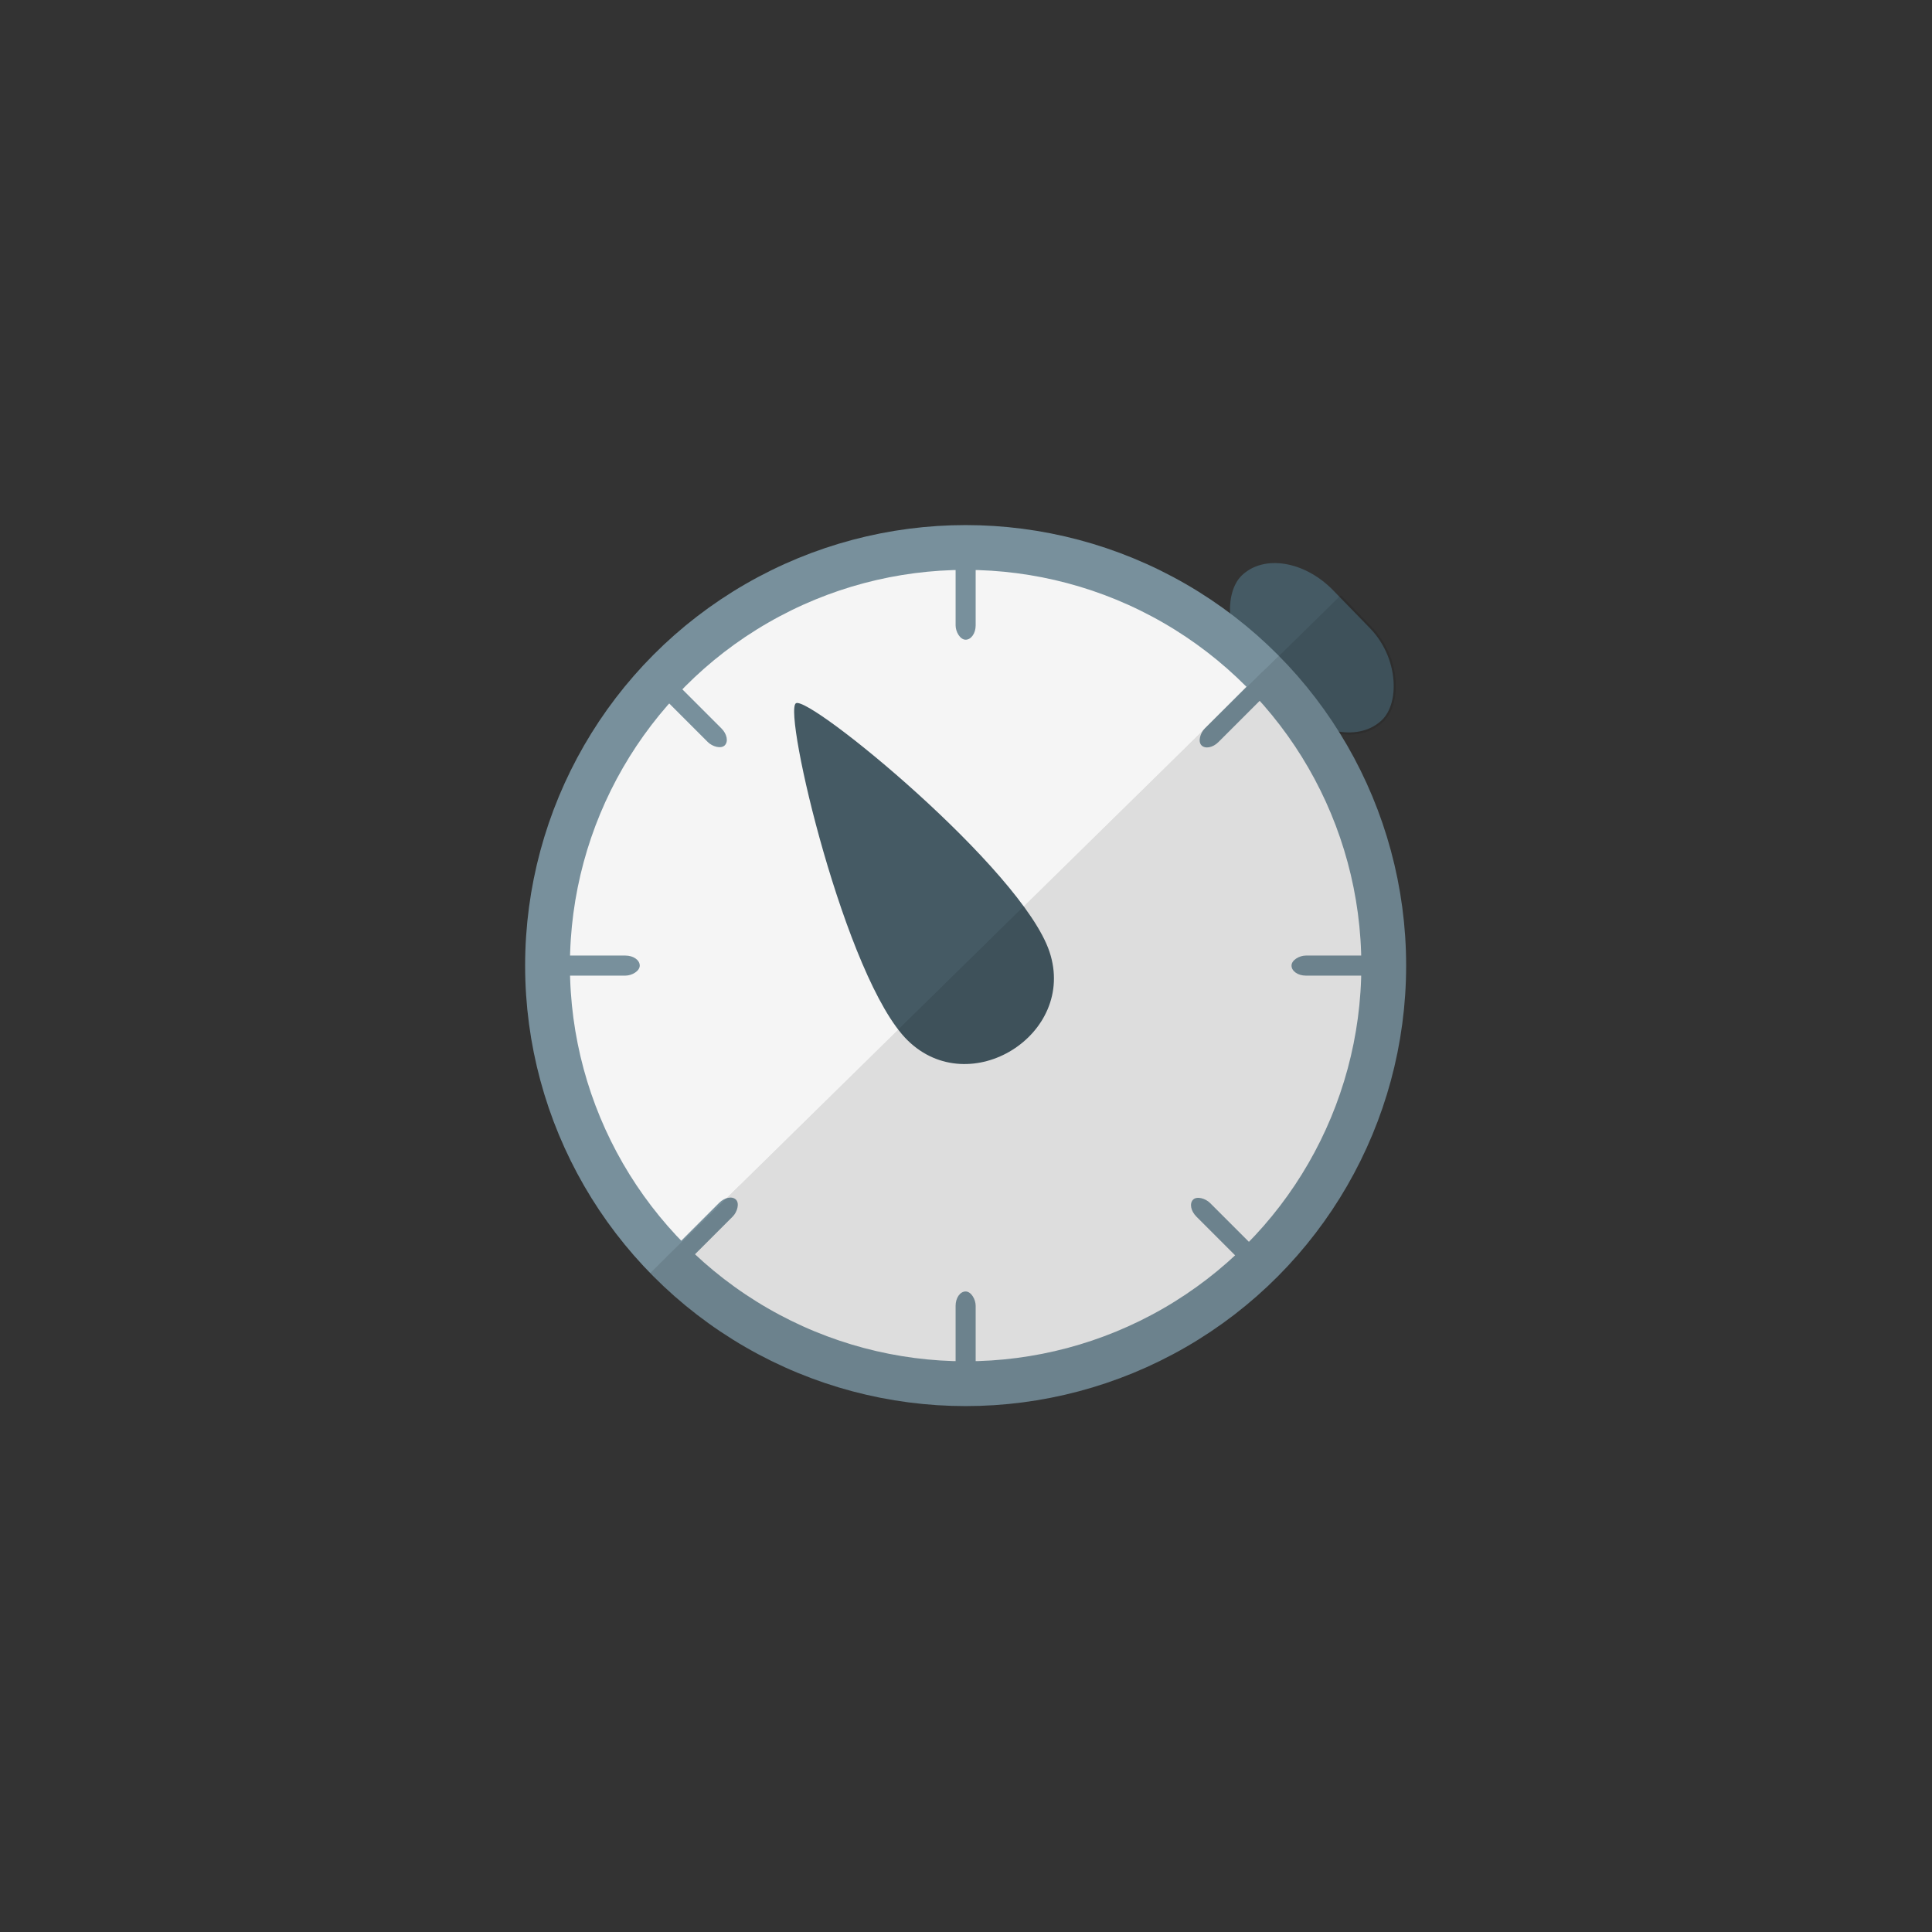 <?xml version="1.0" encoding="UTF-8" standalone="no"?>
<svg
   xmlns:dc="http://purl.org/dc/elements/1.1/"
   xmlns:cc="http://creativecommons.org/ns#"
   xmlns:rdf="http://www.w3.org/1999/02/22-rdf-syntax-ns#"
   xmlns:svg="http://www.w3.org/2000/svg"
   xmlns="http://www.w3.org/2000/svg"
   xmlns:sodipodi="http://sodipodi.sourceforge.net/DTD/sodipodi-0.dtd"
   xmlns:inkscape="http://www.inkscape.org/namespaces/inkscape"
   width="270.933mm"
   height="270.933mm"
   viewBox="0 0 270.933 270.933"
   version="1.1"
   id="svg8"
   inkscape:version="1.0.1 (3bc2e813f5, 2020-09-07)"
   sodipodi:docname="adaptive-icon.svg">
  <rect x="0" y="0" width="270.933" height="270.933" fill="#333333" stroke="none"/>
  <defs
     id="defs2">
    <clipPath
       clipPathUnits="userSpaceOnUse"
       id="clipPath1104">
      <rect
         style="opacity:0.21;fill:#3f515a;fill-opacity:1;stroke:none;stroke-width:1.005;stroke-linecap:round;stroke-linejoin:round;stroke-miterlimit:4;stroke-dasharray:none;stroke-opacity:1;paint-order:markers fill stroke"
         id="rect1106"
         width="177.627"
         height="227.374"
         x="-8.58"
         y="92.305"
         rx="1.89"
         ry="2.004"
         transform="matrix(0.711,0.703,-0.714,0.701,0,0)" />
    </clipPath>
  </defs>
  <sodipodi:namedview
     id="base"
     pagecolor="#ffffff"
     bordercolor="#666666"
     borderopacity="1.0"
     inkscape:pageopacity="0.0"
     inkscape:pageshadow="2"
     inkscape:zoom="0.35"
     inkscape:cx="126.06528"
     inkscape:cy="857.04831"
     inkscape:document-units="mm"
     inkscape:current-layer="layer1"
     inkscape:document-rotation="0"
     showgrid="false"
     inkscape:window-width="1854"
     inkscape:window-height="1377"
     inkscape:window-x="-8"
     inkscape:window-y="0"
     inkscape:window-maximized="0" />
  <g
     inkscape:label="Capa 1"
     inkscape:groupmode="layer"
     id="layer1"
     transform="translate(-172.584,43.618)">
    <g
       id="g1134"
       transform="matrix(0.744,0,0,0.744,78.926,6.286)">
      <g
         id="g1043-8"
         transform="translate(461.352,-24.094)">
        <circle
           style="fill:#f5f5f5;fill-opacity:1;stroke-width:8.444;stroke-linecap:round;stroke-linejoin:round;paint-order:markers fill stroke"
           id="path847-4-0"
           cx="-153.458"
           cy="139.02"
           r="78.808" />
        <rect
           style="fill:#455a64;fill-opacity:1;stroke:none;stroke-width:0.816;stroke-linecap:round;stroke-linejoin:round;stroke-miterlimit:4;stroke-dasharray:none;stroke-opacity:1;paint-order:markers fill stroke"
           id="rect895-5"
           width="37.952"
           height="20.847"
           x="-23.73"
           y="107.962"
           ry="14.008"
           rx="14.008"
           transform="rotate(45.81)" />
        <circle
           style="fill:none;fill-opacity:1;stroke:#78909c;stroke-width:8.444;stroke-linecap:round;stroke-linejoin:round;stroke-opacity:1;paint-order:markers fill stroke"
           id="path847-4-7-3"
           cx="-153.458"
           cy="139.02"
           r="78.808" />
        <rect
           style="fill:#78909c;fill-opacity:1;stroke-width:5.238;stroke-linecap:round;stroke-linejoin:round;paint-order:markers fill stroke"
           id="rect864-87"
           width="3.78"
           height="17.382"
           x="-155.348"
           y="60.212"
           ry="2.694"
           rx="2.54" />
        <rect
           style="fill:#78909c;fill-opacity:1;stroke-width:5.238;stroke-linecap:round;stroke-linejoin:round;paint-order:markers fill stroke"
           id="rect864-1-1"
           width="3.78"
           height="17.382"
           x="-155.348"
           y="200.445"
           ry="2.694"
           rx="2.54" />
        <rect
           style="fill:#78909c;fill-opacity:1;stroke-width:5.238;stroke-linecap:round;stroke-linejoin:round;paint-order:markers fill stroke"
           id="rect864-4-1"
           width="3.78"
           height="17.382"
           x="137.13"
           y="74.65"
           ry="2.694"
           rx="2.54"
           transform="rotate(90)" />
        <rect
           style="fill:#78909c;fill-opacity:1;stroke-width:5.238;stroke-linecap:round;stroke-linejoin:round;paint-order:markers fill stroke"
           id="rect864-8-4"
           width="3.78"
           height="17.382"
           x="137.13"
           y="214.884"
           ry="2.694"
           rx="2.54"
           transform="rotate(90)" />
        <path
           id="path919-0"
           style="fill:#455a64;fill-opacity:1;stroke:none;stroke-width:0.562;stroke-linecap:round;stroke-linejoin:round;stroke-miterlimit:4;stroke-dasharray:none;stroke-opacity:1;paint-order:markers fill stroke"
           inkscape:transform-center-x="1.9724544"
           inkscape:transform-center-y="-7.9060671"
           d="m -137.641,136.444 c 5.163,15.577 -15.023,28.167 -26.741,16.678 -11.718,-11.489 -23.557,-61.993 -21.063,-63.548 2.494,-1.555 42.641,31.293 47.804,46.871 z"
           sodipodi:nodetypes="zzzz" />
        <rect
           style="fill:#78909c;fill-opacity:1;stroke-width:5.036;stroke-linecap:round;stroke-linejoin:round;paint-order:markers fill stroke"
           id="rect864-40-9"
           width="3.634"
           height="16.711"
           x="-9.942"
           y="129.312"
           ry="2.694"
           rx="2.54"
           transform="rotate(45)" />
        <rect
           style="fill:#78909c;fill-opacity:1;stroke-width:5.036;stroke-linecap:round;stroke-linejoin:round;paint-order:markers fill stroke"
           id="rect864-1-7-7"
           width="3.634"
           height="16.711"
           x="-11.439"
           y="268.619"
           ry="2.694"
           rx="2.54"
           transform="rotate(45)" />
        <rect
           style="fill:#78909c;fill-opacity:1;stroke-width:5.036;stroke-linecap:round;stroke-linejoin:round;paint-order:markers fill stroke"
           id="rect864-4-8-0"
           width="3.634"
           height="16.711"
           x="205.878"
           y="-68.013"
           ry="2.694"
           rx="2.54"
           transform="rotate(135)" />
        <rect
           style="fill:#78909c;fill-opacity:1;stroke-width:5.036;stroke-linecap:round;stroke-linejoin:round;paint-order:markers fill stroke"
           id="rect864-8-9-3"
           width="3.634"
           height="16.711"
           x="207.749"
           y="71.668"
           ry="2.694"
           rx="2.54"
           transform="rotate(135)" />
      </g>
      <g
         id="g1043"
         clip-path="url(#clipPath1104)"
         style="opacity:0.1;fill:#000000;fill-opacity:1;stroke:#000000;stroke-opacity:1"
         transform="translate(461.352,-24.094)">
        <circle
           style="fill:#000000;fill-opacity:1;stroke:#000000;stroke-width:8.444;stroke-linecap:round;stroke-linejoin:round;stroke-opacity:1;paint-order:markers fill stroke"
           id="path847-4"
           cx="-153.458"
           cy="139.02"
           r="78.808" />
        <rect
           style="fill:#000000;fill-opacity:1;stroke:#000000;stroke-width:0.816;stroke-linecap:round;stroke-linejoin:round;stroke-miterlimit:4;stroke-dasharray:none;stroke-opacity:1;paint-order:markers fill stroke"
           id="rect895"
           width="37.952"
           height="20.847"
           x="-23.73"
           y="107.962"
           ry="14.008"
           rx="14.008"
           transform="rotate(45.81)" />
        <circle
           style="fill:#000000;fill-opacity:1;stroke:#000000;stroke-width:8.444;stroke-linecap:round;stroke-linejoin:round;stroke-opacity:1;paint-order:markers fill stroke"
           id="path847-4-7"
           cx="-153.458"
           cy="139.02"
           r="78.808" />
        <rect
           style="fill:#000000;fill-opacity:1;stroke:#000000;stroke-width:5.238;stroke-linecap:round;stroke-linejoin:round;stroke-opacity:1;paint-order:markers fill stroke"
           id="rect864"
           width="3.78"
           height="17.382"
           x="-155.348"
           y="60.212"
           ry="2.694"
           rx="2.54" />
        <rect
           style="fill:#000000;fill-opacity:1;stroke:#000000;stroke-width:5.238;stroke-linecap:round;stroke-linejoin:round;stroke-opacity:1;paint-order:markers fill stroke"
           id="rect864-1"
           width="3.78"
           height="17.382"
           x="-155.348"
           y="200.445"
           ry="2.694"
           rx="2.54" />
        <rect
           style="fill:#000000;fill-opacity:1;stroke:#000000;stroke-width:5.238;stroke-linecap:round;stroke-linejoin:round;stroke-opacity:1;paint-order:markers fill stroke"
           id="rect864-4"
           width="3.78"
           height="17.382"
           x="137.13"
           y="74.65"
           ry="2.694"
           rx="2.54"
           transform="rotate(90)" />
        <rect
           style="fill:#000000;fill-opacity:1;stroke:#000000;stroke-width:5.238;stroke-linecap:round;stroke-linejoin:round;stroke-opacity:1;paint-order:markers fill stroke"
           id="rect864-8"
           width="3.78"
           height="17.382"
           x="137.13"
           y="214.884"
           ry="2.694"
           rx="2.54"
           transform="rotate(90)" />
        <path
           id="path919"
           style="fill:#000000;fill-opacity:1;stroke:#000000;stroke-width:0.562;stroke-linecap:round;stroke-linejoin:round;stroke-miterlimit:4;stroke-dasharray:none;stroke-opacity:1;paint-order:markers fill stroke"
           inkscape:transform-center-x="1.9724544"
           inkscape:transform-center-y="-7.9060671"
           d="m -137.641,136.444 c 5.163,15.577 -15.023,28.167 -26.741,16.678 -11.718,-11.489 -23.557,-61.993 -21.063,-63.548 2.494,-1.555 42.641,31.293 47.804,46.871 z"
           sodipodi:nodetypes="zzzz" />
        <rect
           style="fill:#000000;fill-opacity:1;stroke:#000000;stroke-width:5.036;stroke-linecap:round;stroke-linejoin:round;stroke-opacity:1;paint-order:markers fill stroke"
           id="rect864-40"
           width="3.634"
           height="16.711"
           x="-9.942"
           y="129.312"
           ry="2.694"
           rx="2.54"
           transform="rotate(45)" />
        <rect
           style="fill:#000000;fill-opacity:1;stroke:#000000;stroke-width:5.036;stroke-linecap:round;stroke-linejoin:round;stroke-opacity:1;paint-order:markers fill stroke"
           id="rect864-1-7"
           width="3.634"
           height="16.711"
           x="-11.439"
           y="268.619"
           ry="2.694"
           rx="2.54"
           transform="rotate(45)" />
        <rect
           style="fill:#000000;fill-opacity:1;stroke:#000000;stroke-width:5.036;stroke-linecap:round;stroke-linejoin:round;stroke-opacity:1;paint-order:markers fill stroke"
           id="rect864-4-8"
           width="3.634"
           height="16.711"
           x="205.878"
           y="-68.013"
           ry="2.694"
           rx="2.54"
           transform="rotate(135)" />
        <rect
           style="fill:#000000;fill-opacity:1;stroke:#000000;stroke-width:5.036;stroke-linecap:round;stroke-linejoin:round;stroke-opacity:1;paint-order:markers fill stroke"
           id="rect864-8-9"
           width="3.634"
           height="16.711"
           x="207.749"
           y="71.668"
           ry="2.694"
           rx="2.54"
           transform="rotate(135)" />
      </g>
    </g>
  </g>
</svg>
